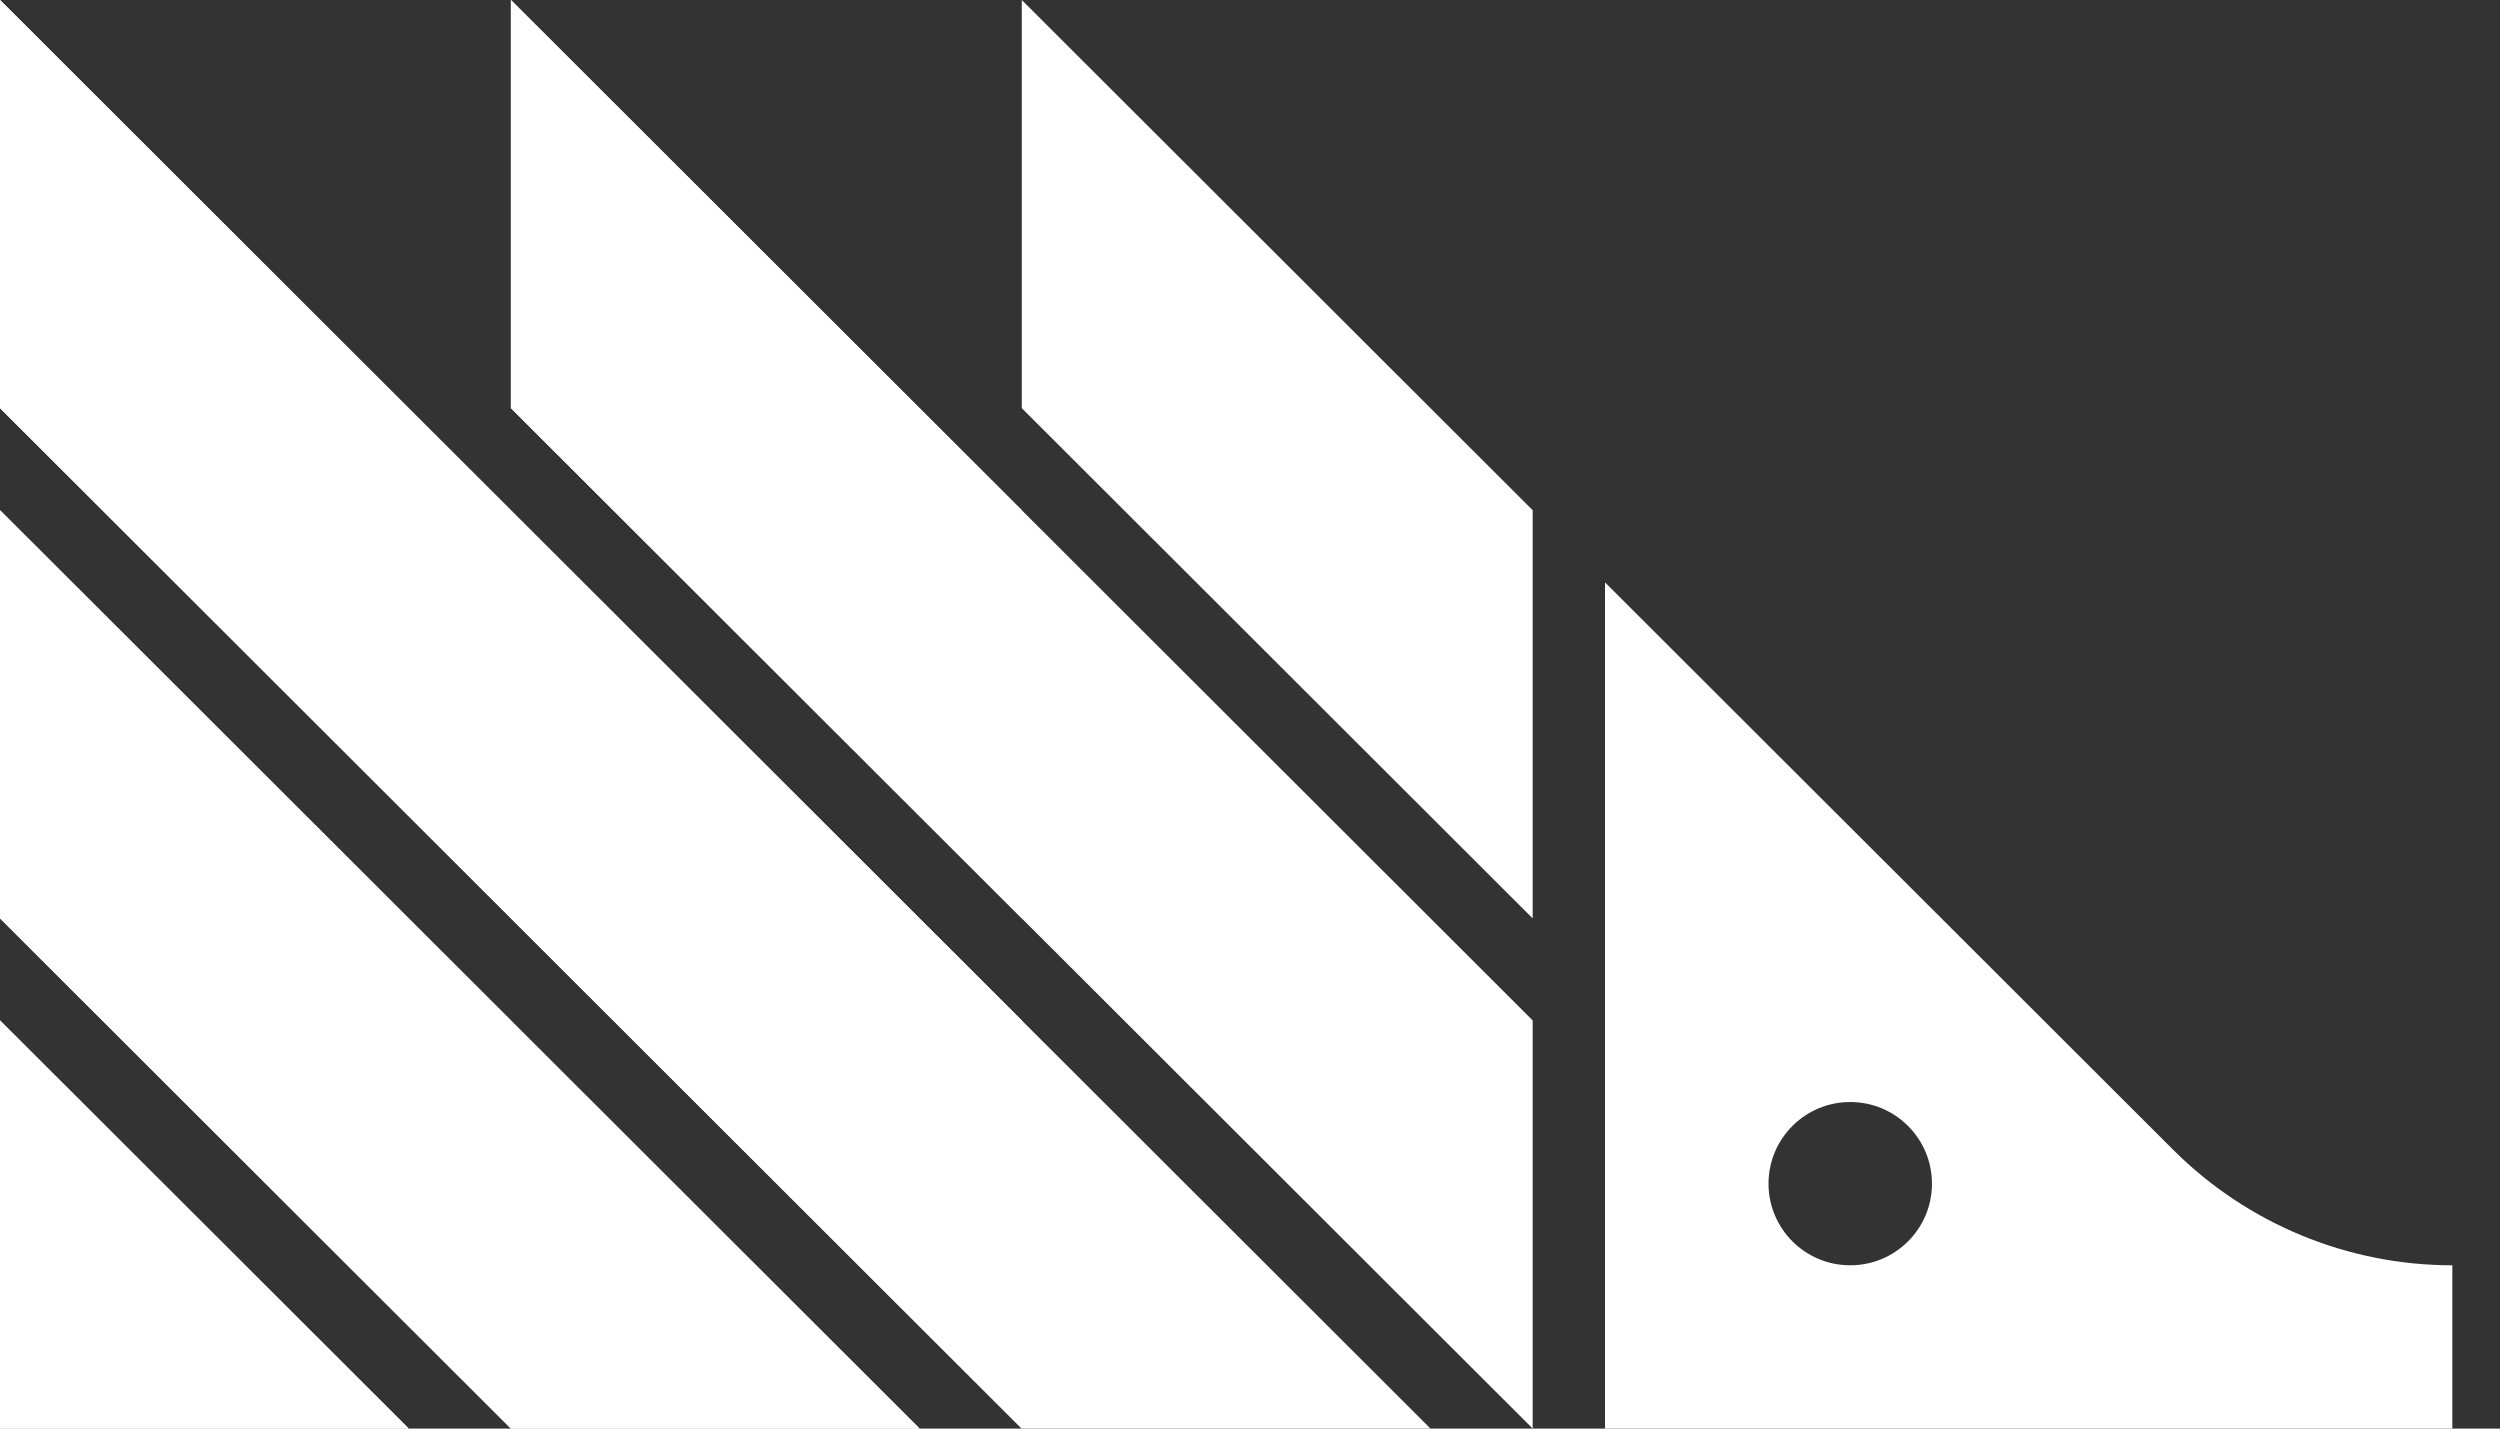 <svg width="42" height="24" viewBox="0 0 42 24" fill="none" xmlns="http://www.w3.org/2000/svg">
<rect x="0" y="0" width="42" height="24" fill="#333333" stroke="none"/>
<path d="M0 17.143L6.867 24H0V17.143ZM0 15.429L8.583 24H15.45L0 8.572V15.429ZM0 6.857L17.166 24H24.032L0 0V6.857ZM8.583 6.857L25.749 24V17.143L8.583 0V6.857ZM17.166 0V6.857L25.749 15.429V8.572L17.166 0Z" fill="white"/>
<path fill-rule="evenodd" clip-rule="evenodd" d="M36.511 19.318C37.754 20.559 39.44 21.257 41.199 21.257V24H26.964V9.784L36.511 19.318ZM32.457 19.886C32.457 20.643 31.842 21.257 31.084 21.257C30.326 21.257 29.711 20.643 29.711 19.886C29.711 19.128 30.326 18.514 31.084 18.514C31.842 18.514 32.457 19.128 32.457 19.886Z" fill="white"/>
<path d="M0 24H6.866L0 17.143V24Z" fill="white"/>
<path d="M8.584 8.572L0.001 0V6.857L8.584 15.429V8.572Z" fill="white"/>
<path d="M0 8.571V15.428L8.583 24V17.142L0 8.571Z" fill="white"/>
<path d="M17.166 8.571L8.583 0V6.857L17.166 15.428V8.571Z" fill="white"/>
<path d="M8.582 24H15.448L8.582 17.143V24Z" fill="white"/>
<path d="M8.582 8.571V15.428L17.165 24V17.142L8.582 8.571Z" fill="white"/>
</svg>
